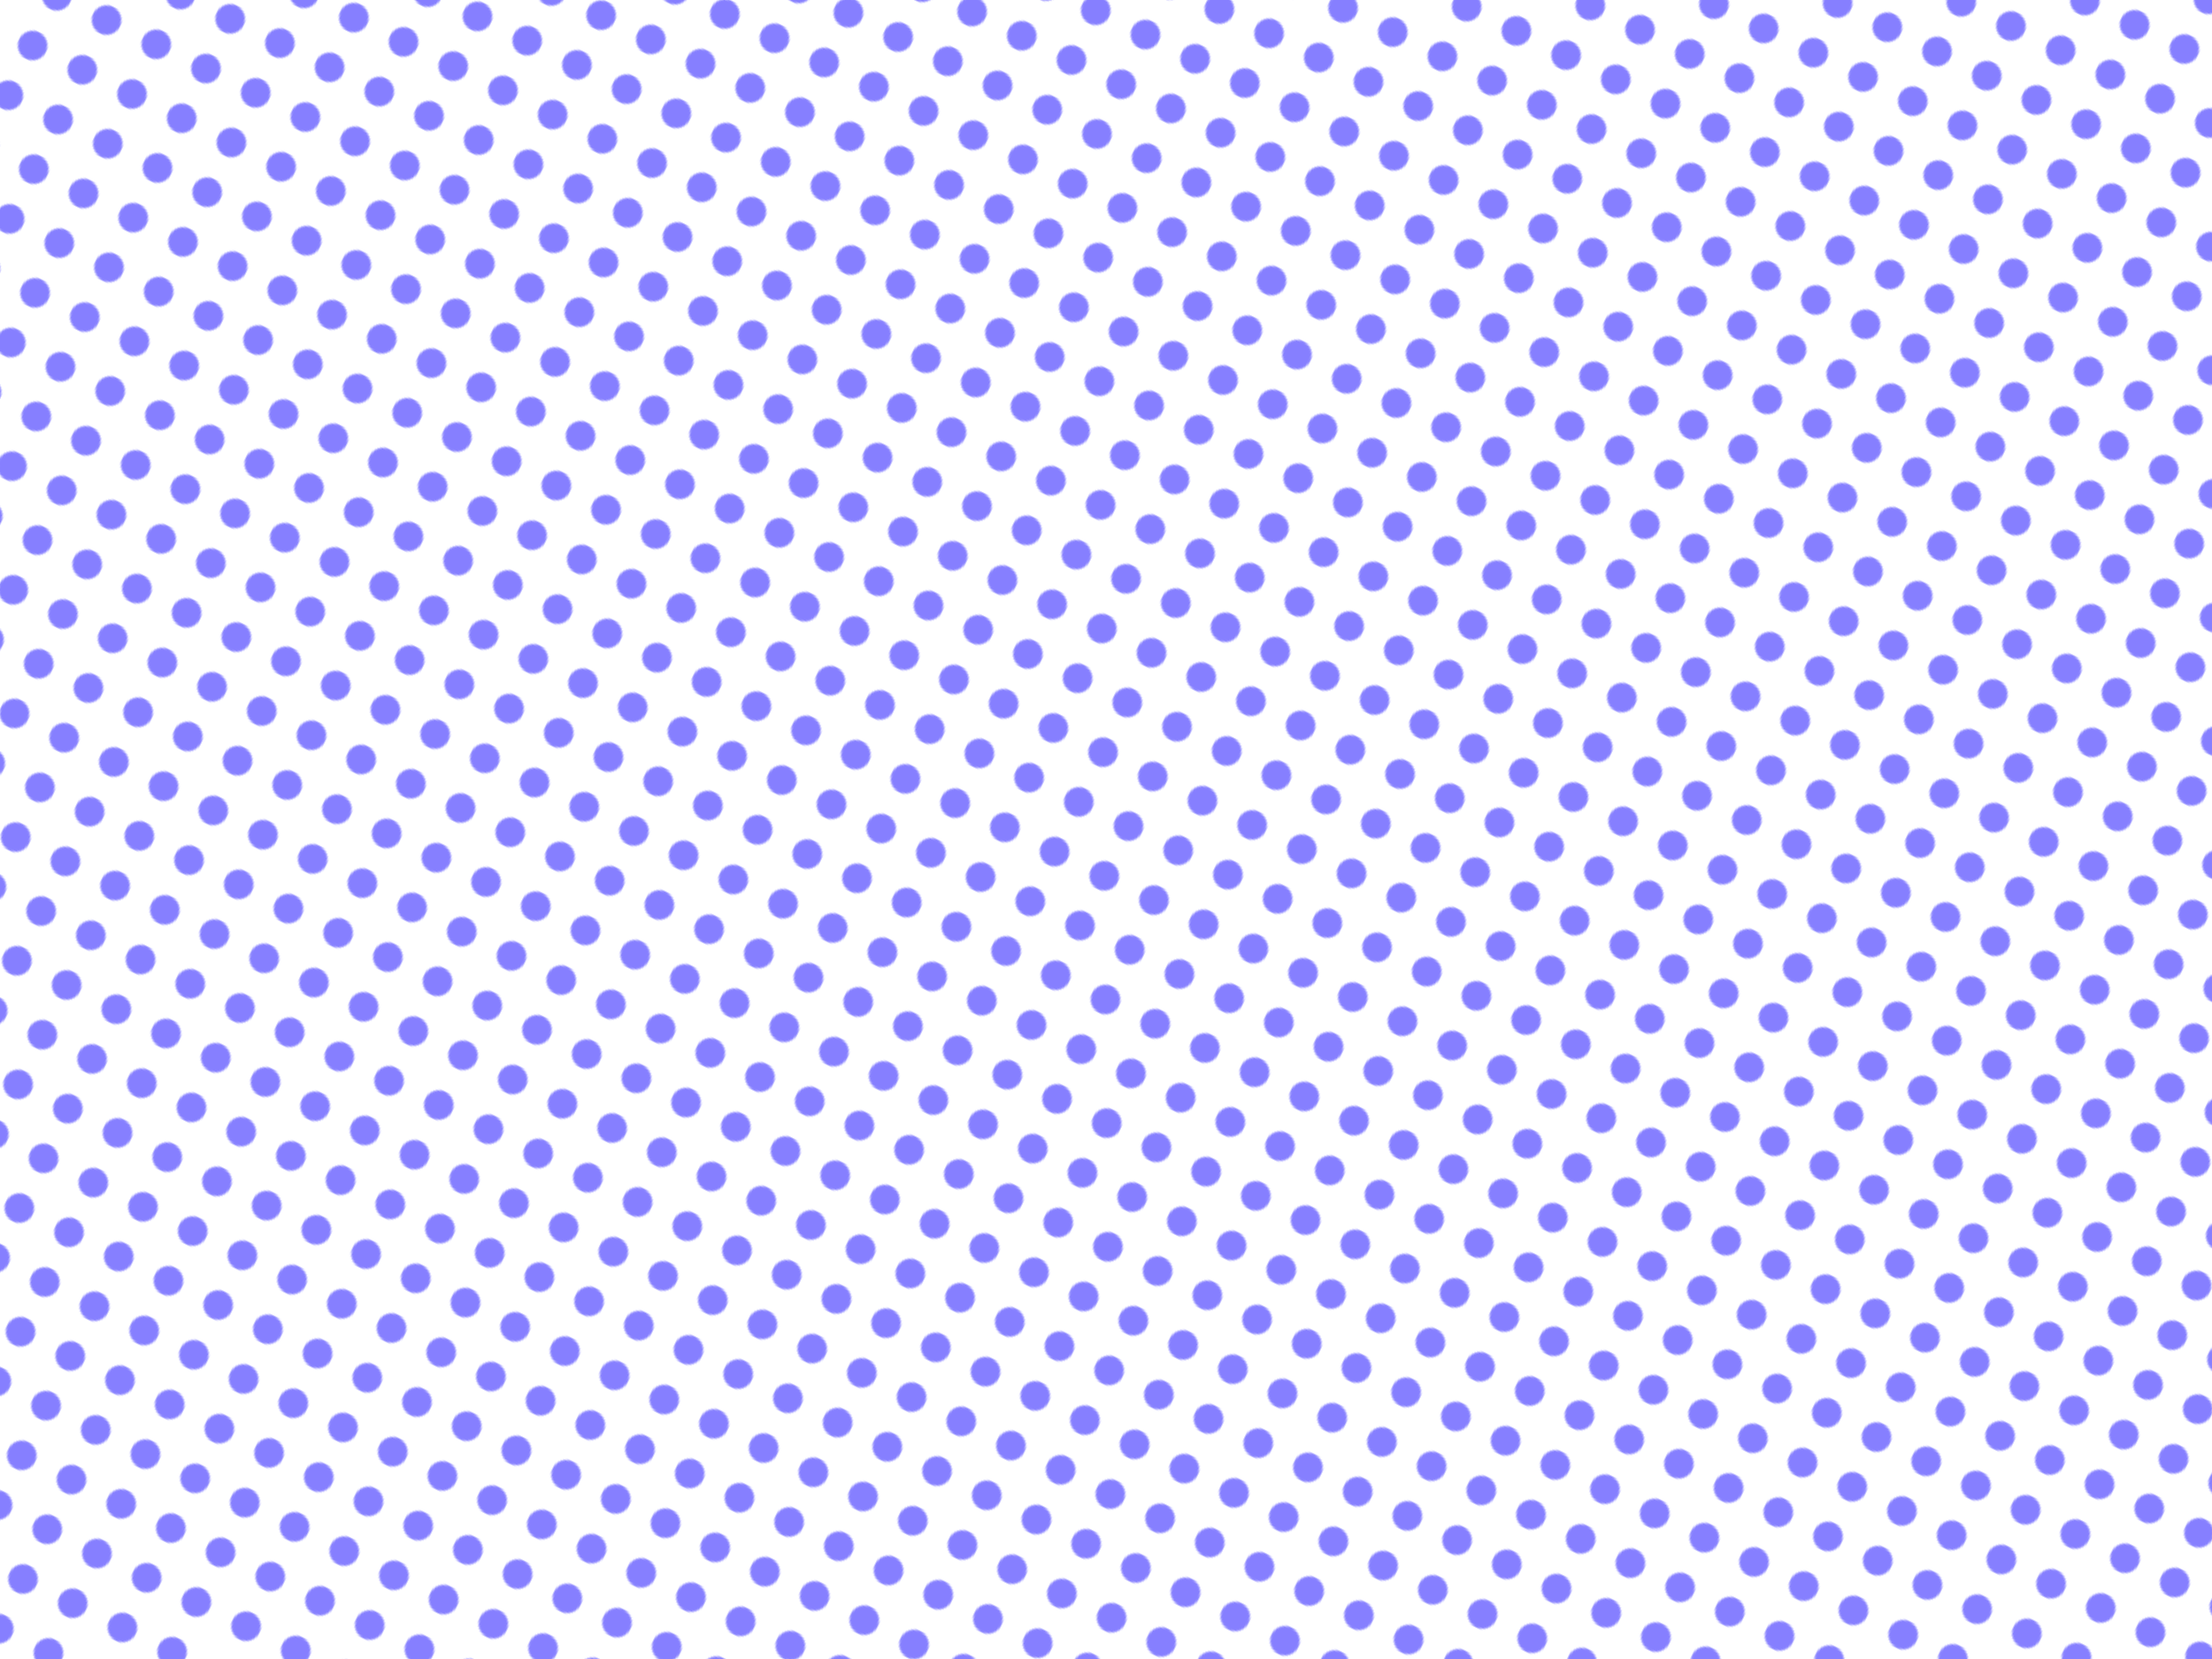 <svg id="10015.io" viewBox="0 0 1200 900" xmlns="http://www.w3.org/2000/svg">
    <defs>
        <pattern id="svg-pattern" x="0" y="0" width="30" height="30" patternUnits="userSpaceOnUse"
            patternTransform="translate(14, 14) rotate(26) skewX(0)">
            <svg width="16" height="16" viewBox="0 0 100 100">
                <g fill="#0d00ff" opacity="0.5">
                    <circle cx="50" cy="50" r="50"></circle>
                </g>
            </svg>
        </pattern>
    </defs>
    <rect x="0" y="0" width="100%" height="100%" fill="#ffffff"></rect>
    <rect x="0" y="0" width="100%" height="100%" fill="url(#svg-pattern)"></rect>
</svg>